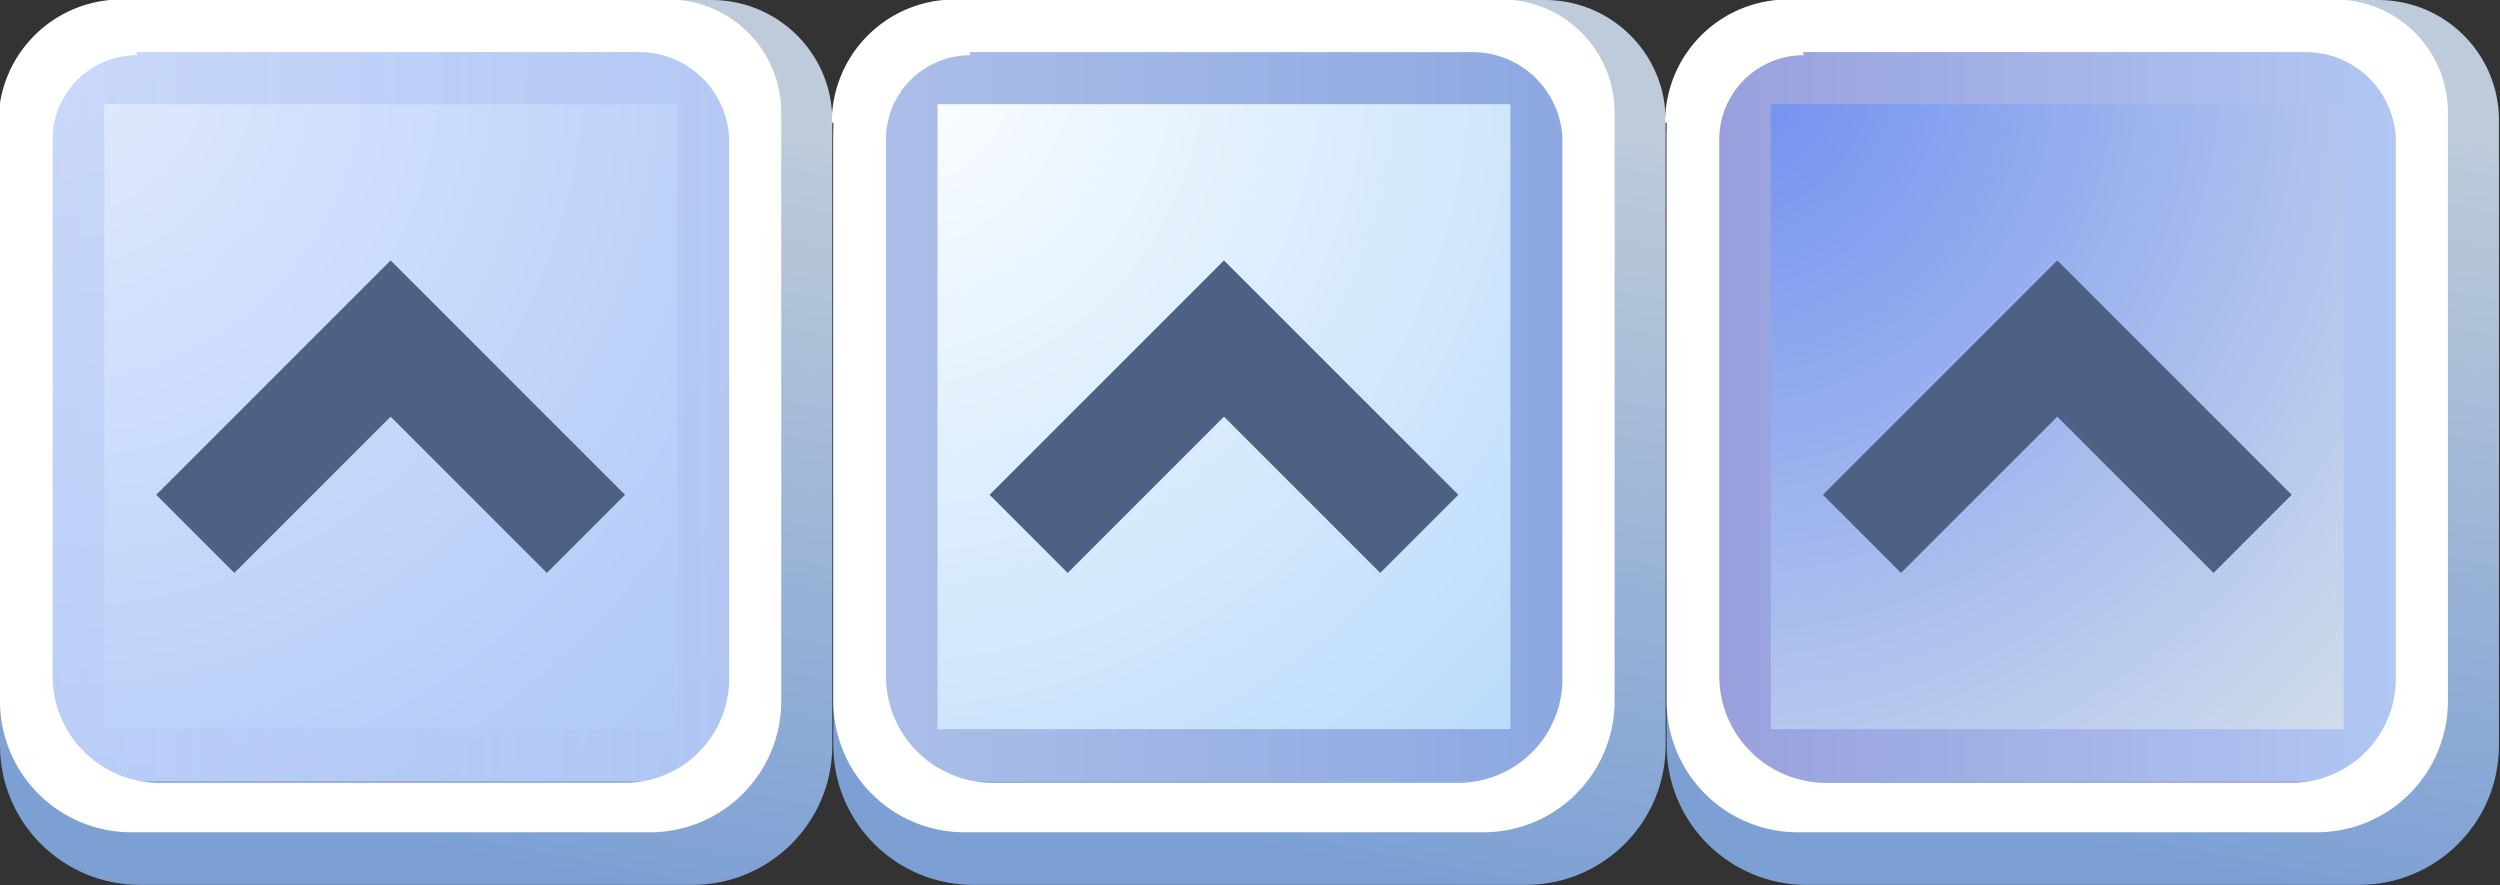 <?xml version="1.0" encoding="UTF-8"?>
<svg width="48" height="17" version="1.1" viewBox="0 0 48 17" xmlns="http://www.w3.org/2000/svg" xmlns:xlink="http://www.w3.org/1999/xlink"><rect x="0" y="0" width="48" height="17" fill="#333333" stroke="none"/><defs><linearGradient id="linearGradient9"><stop stop-color="#7da0d4" offset="0"/><stop stop-color="#bdcbda" offset="1"/></linearGradient><radialGradient id="radialGradient3" cx=".11" cy=".6" r="6.5" gradientTransform="matrix(.023 2.8 -2.7 .022 2.7 .8)" gradientUnits="userSpaceOnUse"><stop stop-color="#e1eafe" offset="0"/><stop stop-color="#aec8f7" offset="1"/></radialGradient><linearGradient id="linearGradient5" x2="13" y1="7" y2="7" gradientTransform="translate(1,1)" gradientUnits="userSpaceOnUse"><stop stop-color="#b8cbf6" stop-opacity=".57" offset="0"/><stop stop-color="#b0c4f2" stop-opacity=".68" offset="1"/></linearGradient><linearGradient id="linearGradient10" x1="9.36" x2="12.2" y1="16.5" y2="2.06" gradientUnits="userSpaceOnUse" xlink:href="#linearGradient9"/><linearGradient id="linearGradient10-0" x1="9.36" x2="12.2" y1="16.5" y2="2.06" gradientTransform="translate(16)" gradientUnits="userSpaceOnUse" xlink:href="#linearGradient9"/><radialGradient id="radialGradient3-6" cx=".11" cy=".6" r="6.5" gradientTransform="matrix(.023 2.8 -2.7 .022 18.7 .8)" gradientUnits="userSpaceOnUse"><stop stop-color="#fdffff" offset="0"/><stop stop-color="#b9dafb" offset="1"/></radialGradient><linearGradient id="linearGradient5-7" x2="13" y1="7" y2="7" gradientTransform="translate(17,1)" gradientUnits="userSpaceOnUse"><stop stop-color="#abbee9" offset="0"/><stop stop-color="#8da8e1" offset="1"/></linearGradient><linearGradient id="linearGradient10-9" x1="9.36" x2="12.2" y1="16.5" y2="2.06" gradientTransform="translate(32)" gradientUnits="userSpaceOnUse" xlink:href="#linearGradient9"/><radialGradient id="radialGradient3-8" cx=".11" cy=".6" r="6.5" gradientTransform="matrix(.023 2.8 -2.7 .022 34.7 .8)" gradientUnits="userSpaceOnUse"><stop stop-color="#6e8ef1" offset="0"/><stop stop-color="#d2deeb" offset="1"/></radialGradient><linearGradient id="linearGradient5-3" x2="13" y1="7" y2="7" gradientTransform="translate(33,1)" gradientUnits="userSpaceOnUse"><stop stop-color="#98a1dd" offset="0"/><stop stop-color="#b1c6f3" offset="1"/></linearGradient></defs><path d="m0 2.51v11.8c3e-7 1.48 1.2 2.68 2.69 2.68h10.6c1.49 0 2.69-1.2 2.69-2.68v-12c0-1.28-1.04-2.31-2.32-2.31h-11.2z" color="#000000" fill="url(#linearGradient10)" fill-rule="evenodd" stroke-width="1.06" style="-inkscape-stroke:none"/><rect x="1" y="1" width="13" height="14" fill="url(#radialGradient3)" stroke-linejoin="round" stroke-width="9.9"/><path d="m7.5 5-4.5 4.5 1.5 1.5 3-3 3 3 1.5-1.5z" fill="#4d6185" fill-rule="evenodd"/><path d="m1 1v14h13v-14zm1 1h11v12h-11z" fill="url(#linearGradient5)"/><path d="m0 2.36v11.1a2.52 2.52 0 0 0 2.52 2.52h9.96a2.52 2.52 0 0 0 2.52-2.52v-11.3a2.17 2.17 0 0 0-2.17-2.17h-10.5a2.36 2.36 0 0 0-2.36 2.36zm2.62-1.36h9.65a1.73 1.73 0 0 1 1.73 1.73v10.3a2 2 0 0 1-2 2h-8.94a2.05 2.05 0 0 1-2.05-2.05v-10.3a1.62 1.62 0 0 1 1.62-1.62z" color="#000000" fill="#fff" fill-rule="evenodd" style="-inkscape-stroke:none"/><path d="m16 2.51v11.8c0 1.48 1.2 2.68 2.69 2.68h10.6c1.49 0 2.69-1.2 2.69-2.68v-12c0-1.28-1.04-2.31-2.32-2.31h-11.2z" color="#000000" fill="url(#linearGradient10-0)" fill-rule="evenodd" stroke-width="1.06" style="-inkscape-stroke:none"/><rect x="17" y="1" width="13" height="14" fill="url(#radialGradient3-6)" stroke-linejoin="round" stroke-width="9.9"/><path d="m23.5 5-4.5 4.5 1.5 1.5 3-3 3 3 1.5-1.5z" fill="#4d6185" fill-rule="evenodd"/><path d="m17 1v14h13v-14zm1 1h11v12h-11z" fill="url(#linearGradient5-7)"/><path d="m16 2.36v11.1a2.52 2.52 0 0 0 2.52 2.52h9.96a2.52 2.52 0 0 0 2.52-2.52v-11.3a2.17 2.17 0 0 0-2.17-2.17h-10.5a2.36 2.36 0 0 0-2.36 2.36zm2.62-1.36h9.65a1.73 1.73 0 0 1 1.73 1.73v10.3a2 2 0 0 1-2 2h-8.94a2.05 2.05 0 0 1-2.05-2.05v-10.3a1.62 1.62 0 0 1 1.62-1.62z" color="#000000" fill="#fff" fill-rule="evenodd" style="-inkscape-stroke:none"/><path d="m32 2.51v11.8c0 1.48 1.2 2.68 2.69 2.68h10.6c1.49 0 2.69-1.2 2.69-2.68v-12c0-1.28-1.04-2.31-2.32-2.31h-11.2z" color="#000000" fill="url(#linearGradient10-9)" fill-rule="evenodd" stroke-width="1.06" style="-inkscape-stroke:none"/><rect x="33" y="1" width="13" height="14" fill="url(#radialGradient3-8)" stroke-linejoin="round" stroke-width="9.9"/><path d="m39.5 5-4.5 4.5 1.5 1.5 3-3 3 3 1.5-1.5z" fill="#4d6185" fill-rule="evenodd"/><path d="m33 1v14h13v-14zm1 1h11v12h-11z" fill="url(#linearGradient5-3)"/><path d="m32 2.36v11.1a2.52 2.52 0 0 0 2.52 2.52h9.96a2.52 2.52 0 0 0 2.52-2.52v-11.3a2.17 2.17 0 0 0-2.17-2.17h-10.5a2.36 2.36 0 0 0-2.36 2.36zm2.62-1.36h9.65a1.73 1.73 0 0 1 1.73 1.73v10.3a2 2 0 0 1-2 2h-8.94a2.05 2.05 0 0 1-2.05-2.05v-10.3a1.62 1.62 0 0 1 1.62-1.62z" color="#000000" fill="#fff" fill-rule="evenodd" style="-inkscape-stroke:none"/></svg>
